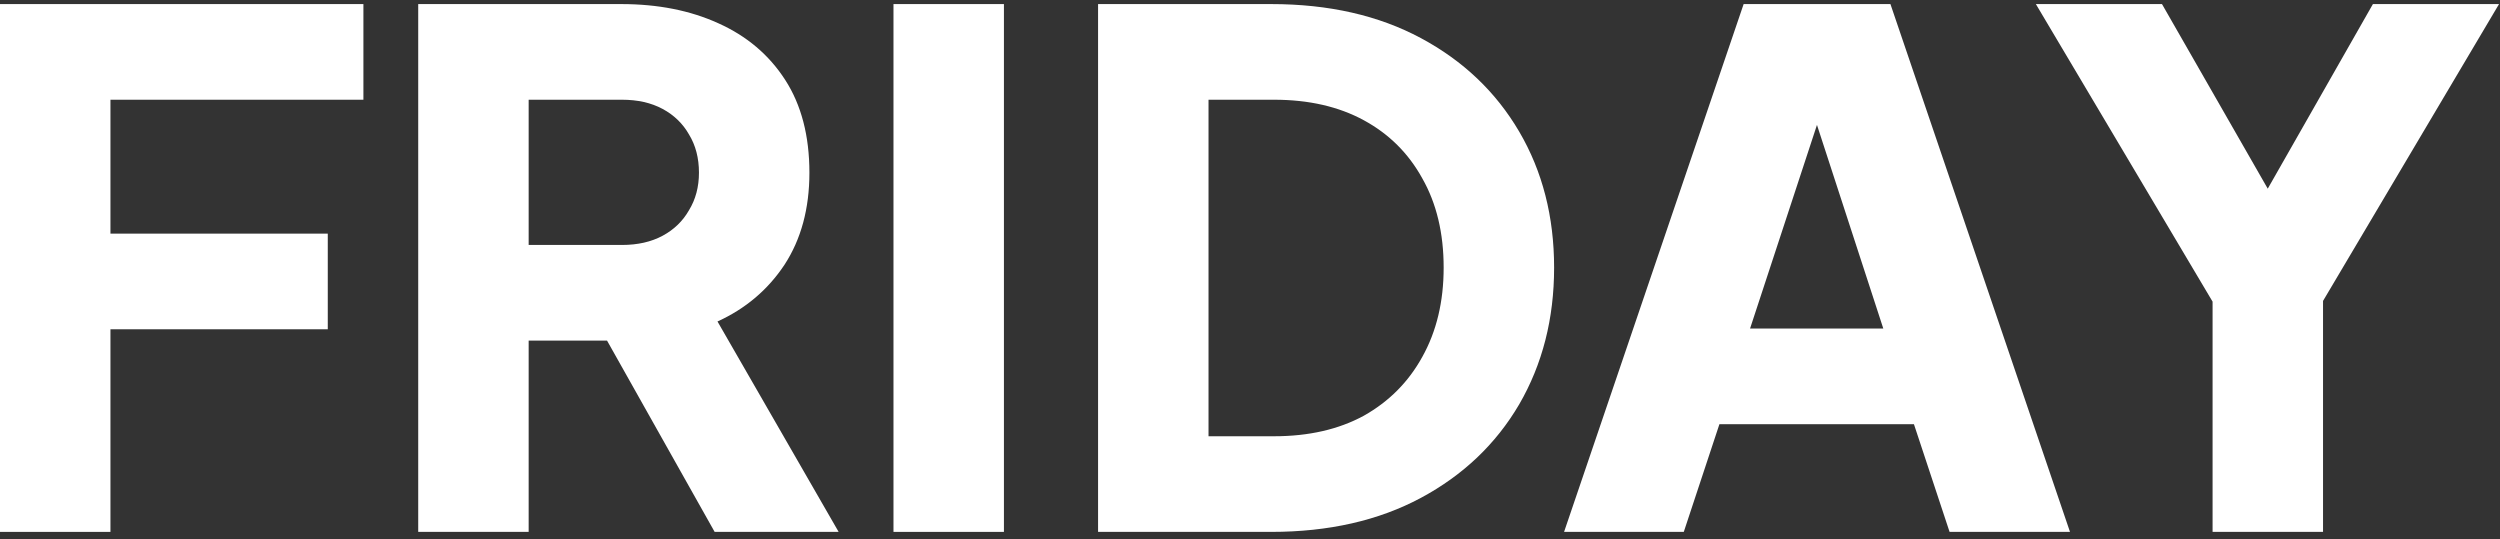 <svg width="255" height="55" viewBox="0 0 255 55" fill="none" xmlns="http://www.w3.org/2000/svg">
<rect x="0" y="0" width="255" height="55" fill="#333333" stroke="none"/>
<path d="M0 54.253V0.416H37.068V10.172H11.266V23.83H33.433V33.586H11.266V54.253H0Z" fill="white"/>
<path d="M42.658 54.253V0.416H63.372C67.103 0.416 70.398 1.067 73.257 2.367C76.164 3.668 78.441 5.595 80.089 8.149C81.736 10.702 82.56 13.857 82.56 17.615C82.56 21.277 81.712 24.408 80.016 27.009C78.32 29.563 76.043 31.49 73.184 32.791L85.54 54.253H72.893L59.52 30.478L66.788 34.742H53.923V54.253H42.658ZM53.923 24.986H63.444C65.043 24.986 66.424 24.673 67.587 24.047C68.75 23.42 69.647 22.553 70.277 21.445C70.955 20.337 71.294 19.061 71.294 17.615C71.294 16.122 70.955 14.821 70.277 13.713C69.647 12.605 68.75 11.738 67.587 11.111C66.424 10.485 65.043 10.172 63.444 10.172H53.923V24.986Z" fill="white"/>
<path d="M91.135 54.253V0.416H102.401V54.253H91.135Z" fill="white"/>
<path d="M112.003 54.253V0.416H129.665C135.528 0.416 140.615 1.572 144.928 3.885C149.24 6.197 152.583 9.377 154.958 13.424C157.332 17.471 158.519 22.096 158.519 27.299C158.519 32.502 157.332 37.151 154.958 41.246C152.583 45.292 149.24 48.472 144.928 50.785C140.615 53.097 135.528 54.253 129.665 54.253H112.003ZM123.269 44.498H129.955C133.492 44.498 136.545 43.799 139.113 42.402C141.681 40.956 143.668 38.957 145.073 36.404C146.527 33.802 147.253 30.767 147.253 27.299C147.253 23.782 146.527 20.747 145.073 18.193C143.668 15.64 141.681 13.665 139.113 12.268C136.545 10.87 133.492 10.172 129.955 10.172H123.269V44.498Z" fill="white"/>
<path d="M159.535 54.253L177.851 0.416H192.824L211.139 54.253H198.856L195.222 43.269H175.38L171.746 54.253H159.535ZM178.505 33.513H192.097L183.811 8.076H186.864L178.505 33.513Z" fill="white"/>
<path d="M225.683 54.253V30.767L207.658 0.416H220.523L233.606 23.252H229.027L242.037 0.416H254.901L236.949 30.695V54.253H225.683Z" fill="white"/>
</svg>
